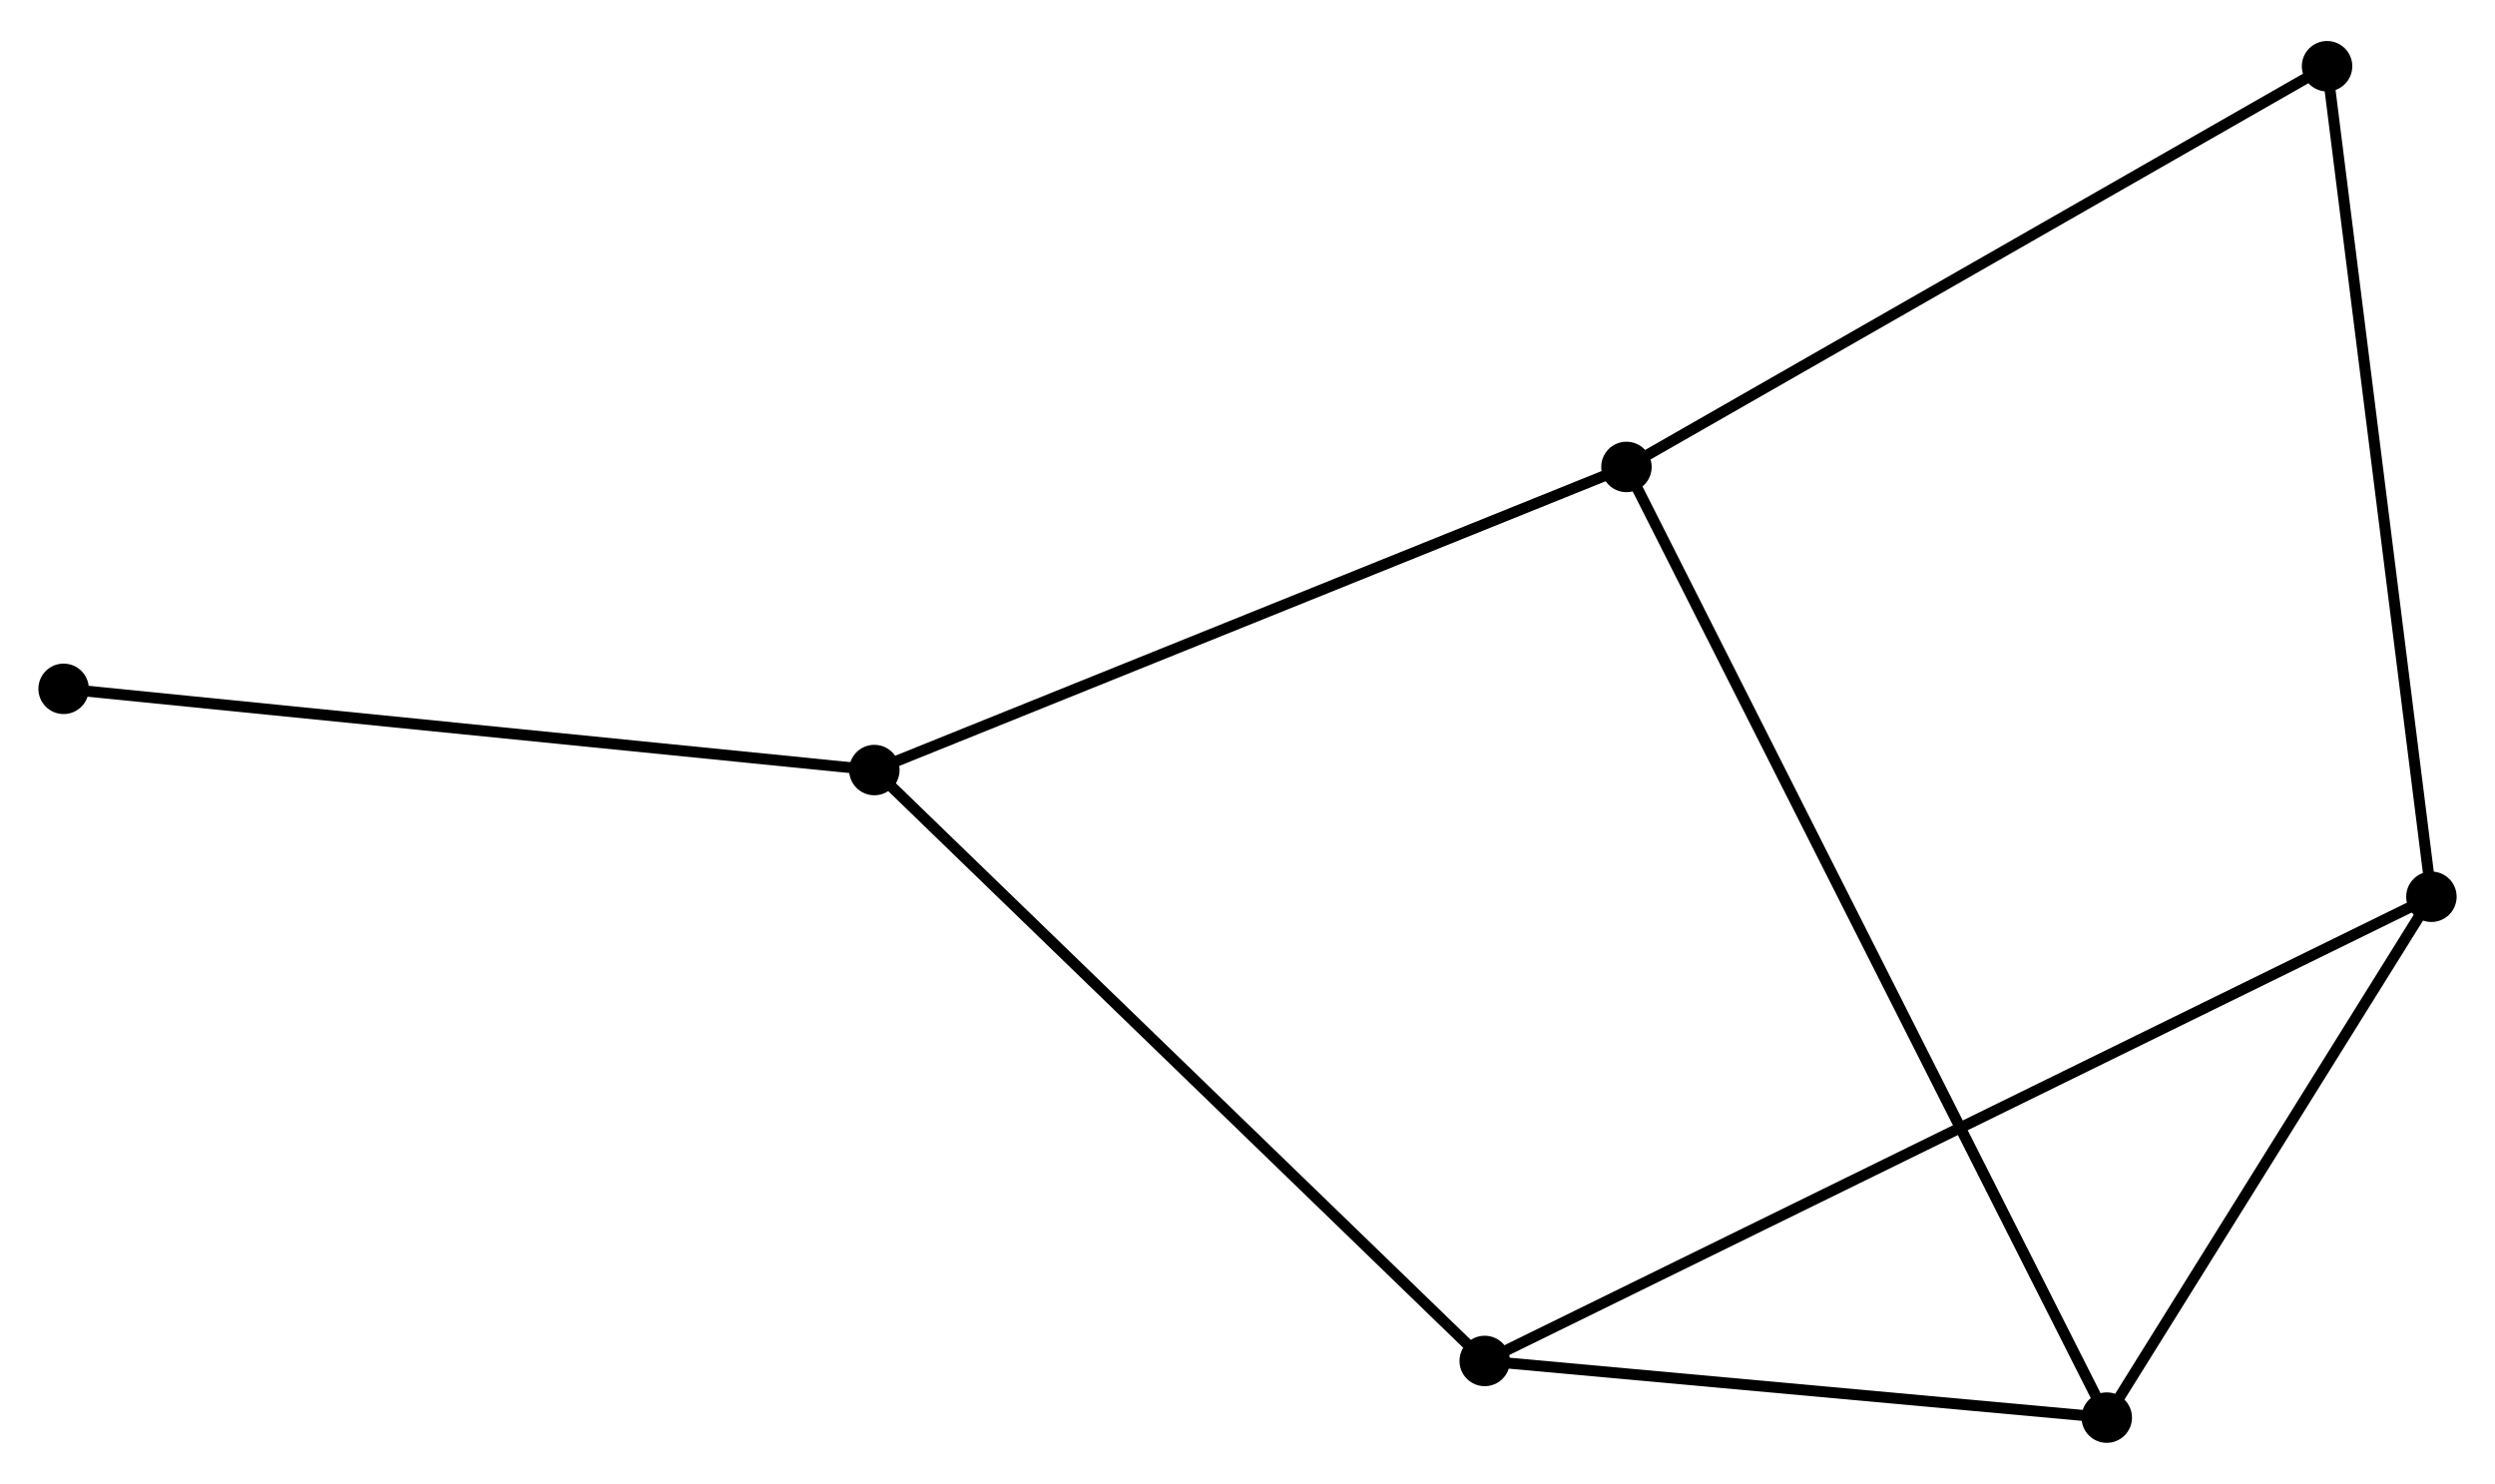<?xml version="1.0" encoding="UTF-8" standalone="no"?>
<!DOCTYPE svg PUBLIC "-//W3C//DTD SVG 1.1//EN"
 "http://www.w3.org/Graphics/SVG/1.1/DTD/svg11.dtd">
<!-- Generated by graphviz version 2.36.0 (20140111.2315)
 -->
<!-- Title: %3 Pages: 1 -->
<svg width="227pt" height="135pt"
 viewBox="0.00 0.00 227.48 134.81" xmlns="http://www.w3.org/2000/svg" xmlns:xlink="http://www.w3.org/1999/xlink">
<g id="graph0" class="graph" transform="scale(1 1) rotate(0) translate(4 130.814)">
<title>%3</title>
<!-- 0 -->
<g id="node1" class="node"><title>0</title>
<ellipse fill="black" stroke="black" cx="131.368" cy="-6.965" rx="1.8" ry="1.8"/>
</g>
<!-- 2 -->
<g id="node2" class="node"><title>2</title>
<ellipse fill="black" stroke="black" cx="217.683" cy="-49.289" rx="1.8" ry="1.8"/>
</g>
<!-- 0&#45;&#45;2 -->
<g id="edge1" class="edge"><title>0&#45;&#45;2</title>
<path fill="none" stroke="black" d="M133.17,-7.849C144.404,-13.357 204.686,-42.916 215.89,-48.41"/>
</g>
<!-- 3 -->
<g id="node3" class="node"><title>3</title>
<ellipse fill="black" stroke="black" cx="188.083" cy="-1.8" rx="1.8" ry="1.8"/>
</g>
<!-- 0&#45;&#45;3 -->
<g id="edge2" class="edge"><title>0&#45;&#45;3</title>
<path fill="none" stroke="black" d="M133.255,-6.794C141.865,-6.009 177.385,-2.774 186.131,-1.978"/>
</g>
<!-- 4 -->
<g id="node4" class="node"><title>4</title>
<ellipse fill="black" stroke="black" cx="75.718" cy="-60.841" rx="1.8" ry="1.8"/>
</g>
<!-- 0&#45;&#45;4 -->
<g id="edge3" class="edge"><title>0&#45;&#45;4</title>
<path fill="none" stroke="black" d="M129.992,-8.297C122.36,-15.686 85.272,-51.592 77.25,-59.358"/>
</g>
<!-- 2&#45;&#45;3 -->
<g id="edge7" class="edge"><title>2&#45;&#45;3</title>
<path fill="none" stroke="black" d="M216.698,-47.709C212.204,-40.499 193.666,-10.757 189.102,-3.435"/>
</g>
<!-- 5 -->
<g id="node6" class="node"><title>5</title>
<ellipse fill="black" stroke="black" cx="208.168" cy="-125.014" rx="1.8" ry="1.8"/>
</g>
<!-- 2&#45;&#45;5 -->
<g id="edge8" class="edge"><title>2&#45;&#45;5</title>
<path fill="none" stroke="black" d="M217.448,-51.161C216.131,-61.637 209.69,-112.902 208.395,-123.207"/>
</g>
<!-- 6 -->
<g id="node7" class="node"><title>6</title>
<ellipse fill="black" stroke="black" cx="1.8" cy="-68.247" rx="1.8" ry="1.8"/>
</g>
<!-- 4&#45;&#45;6 -->
<g id="edge9" class="edge"><title>4&#45;&#45;6</title>
<path fill="none" stroke="black" d="M73.891,-61.024C63.753,-62.04 14.49,-66.975 3.835,-68.043"/>
</g>
<!-- 1 -->
<g id="node5" class="node"><title>1</title>
<ellipse fill="black" stroke="black" cx="144.291" cy="-88.478" rx="1.8" ry="1.8"/>
</g>
<!-- 1&#45;&#45;3 -->
<g id="edge4" class="edge"><title>1&#45;&#45;3</title>
<path fill="none" stroke="black" d="M145.206,-86.668C150.905,-75.388 181.489,-14.852 187.174,-3.6"/>
</g>
<!-- 1&#45;&#45;4 -->
<g id="edge5" class="edge"><title>1&#45;&#45;4</title>
<path fill="none" stroke="black" d="M142.596,-87.795C133.192,-84.005 87.491,-65.586 77.606,-61.602"/>
</g>
<!-- 1&#45;&#45;5 -->
<g id="edge6" class="edge"><title>1&#45;&#45;5</title>
<path fill="none" stroke="black" d="M145.87,-89.382C154.631,-94.392 197.202,-118.742 206.41,-124.008"/>
</g>
</g>
</svg>
